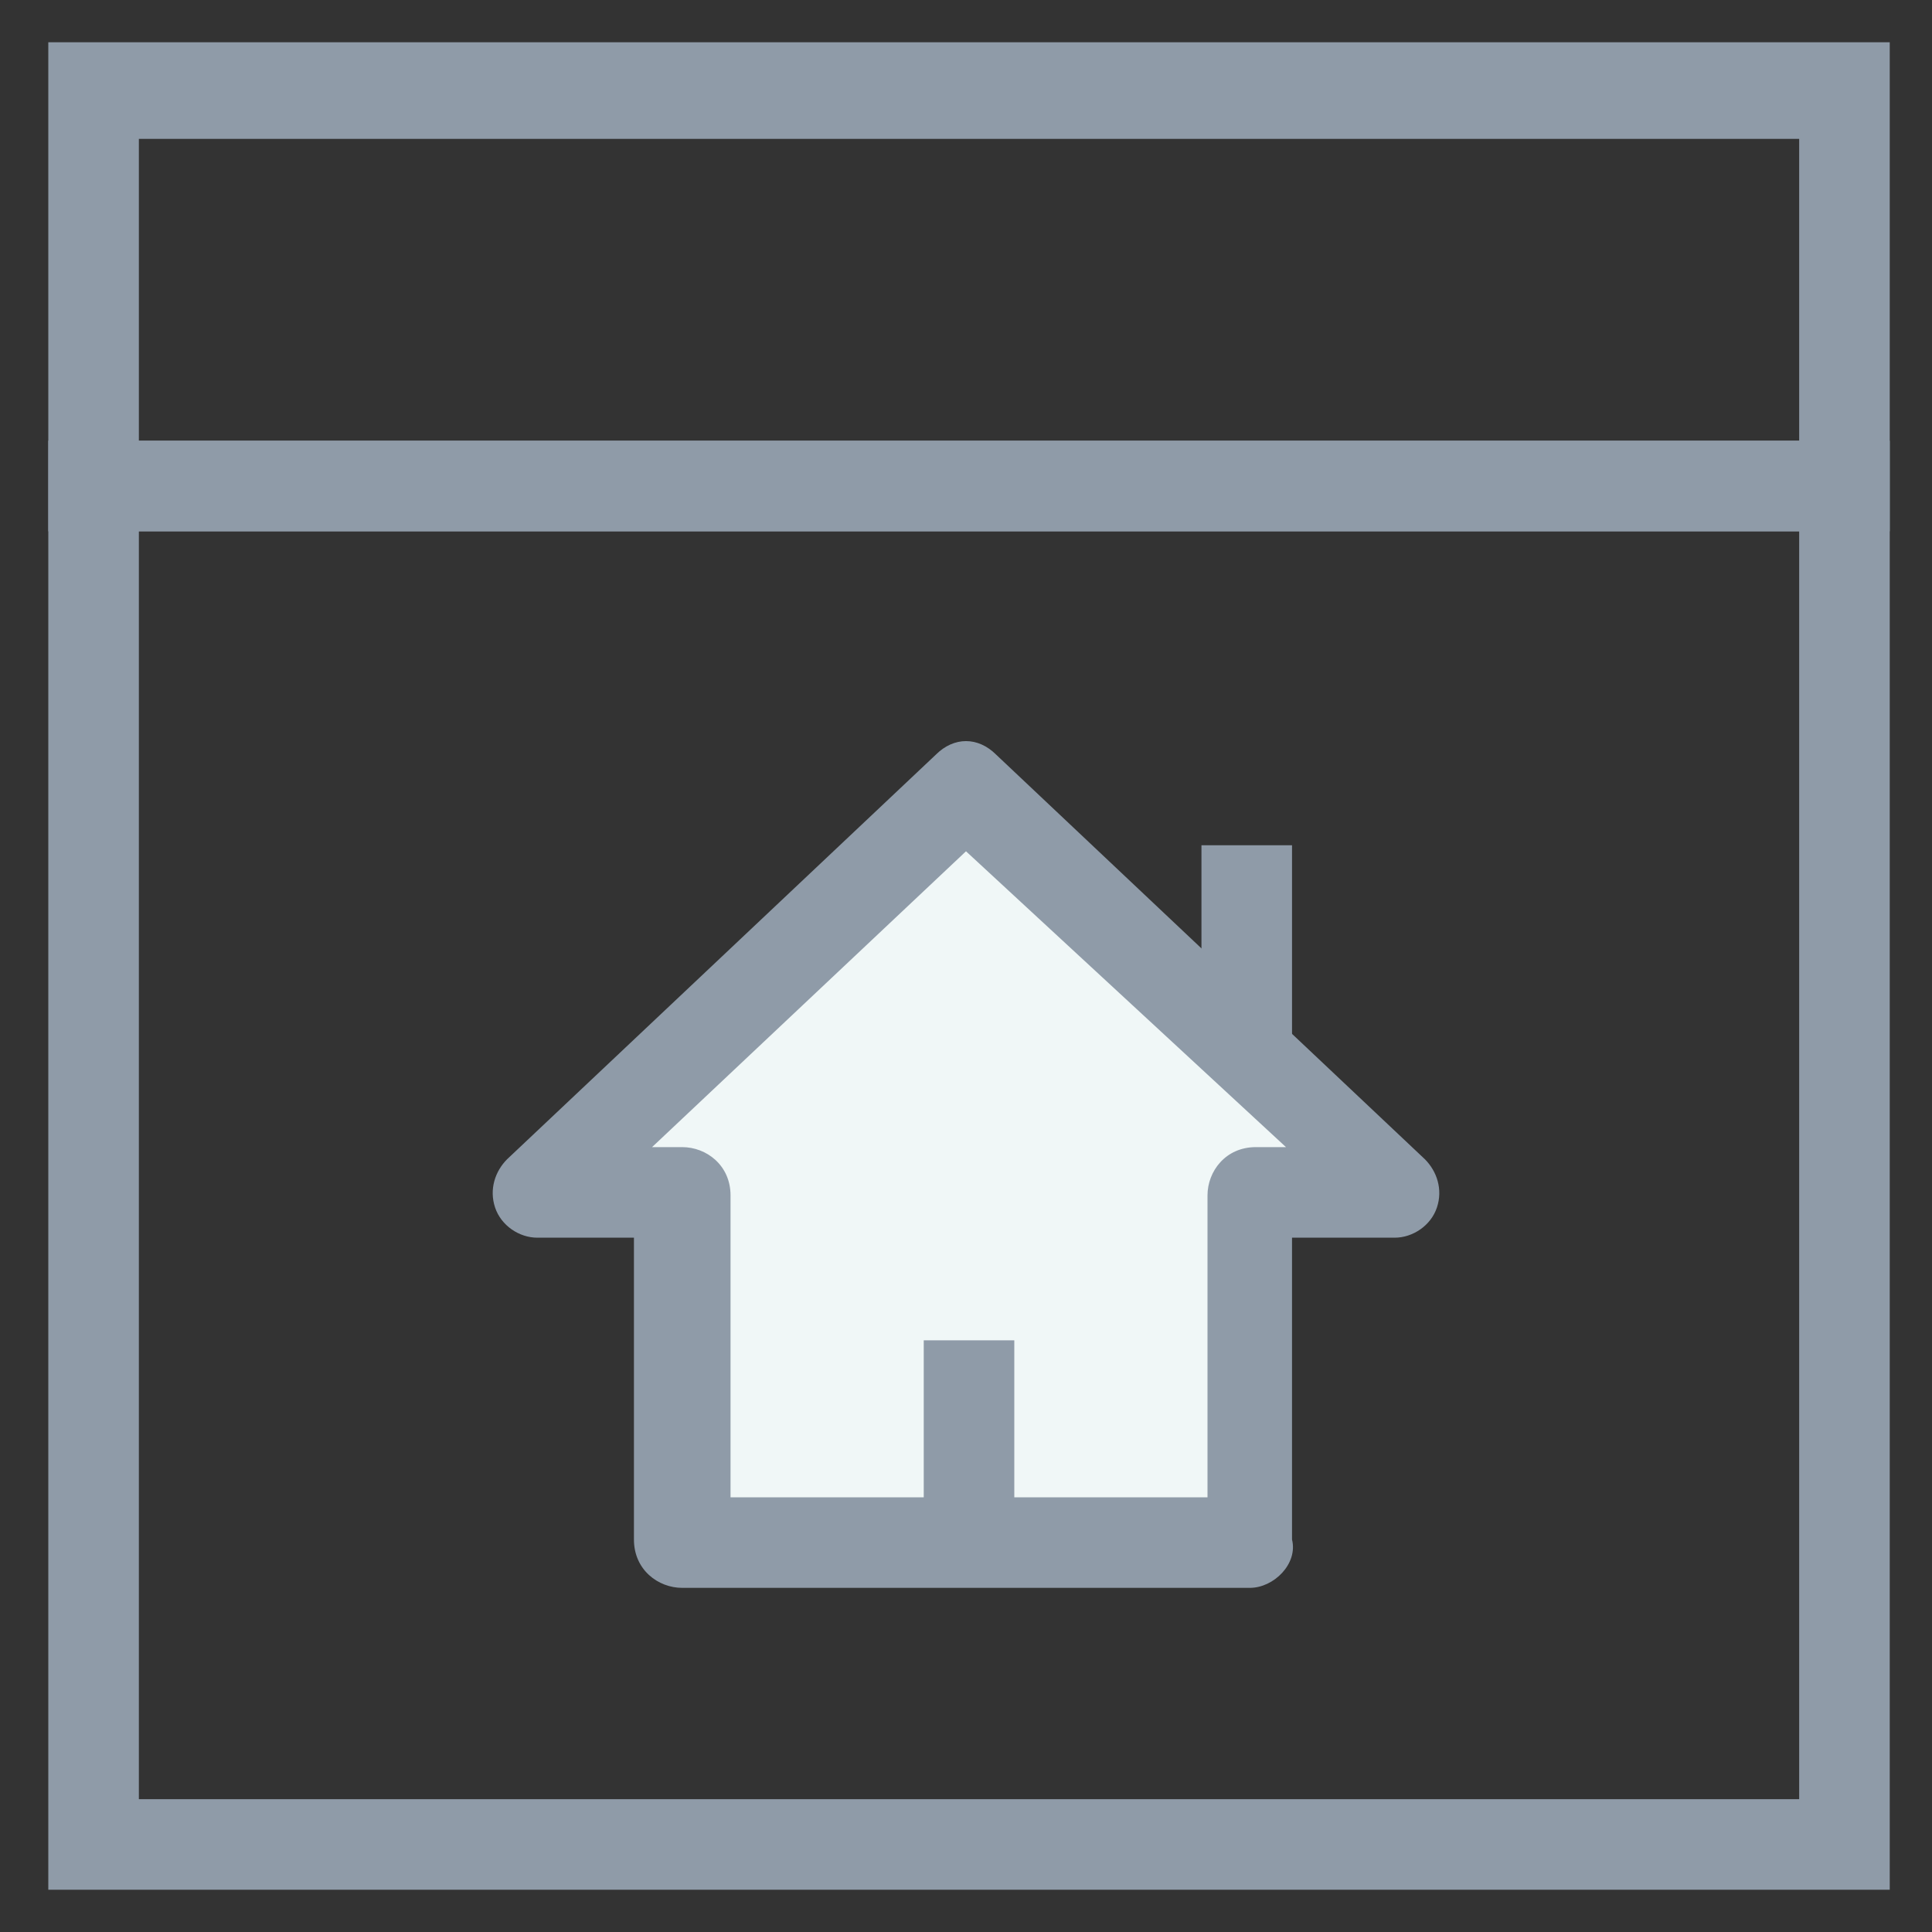 <?xml version="1.0" encoding="utf-8"?>
<!-- Generator: Adobe Illustrator 18.0.0, SVG Export Plug-In . SVG Version: 6.00 Build 0)  -->
<!DOCTYPE svg PUBLIC "-//W3C//DTD SVG 1.1//EN" "http://www.w3.org/Graphics/SVG/1.1/DTD/svg11.dtd">
<svg version="1.1" id="Layer_1" xmlns="http://www.w3.org/2000/svg" xmlns:xlink="http://www.w3.org/1999/xlink" x="0px" y="0px"
	 viewBox="0 0 32 32" enable-background="new 0 0 32 32" xml:space="preserve">
<rect x="0" y="0" width="32" height="32" fill="#333333" stroke="none"/>
<g>
	<path fill="#8F9BA8" d="M31.3,31.3H0.8V7.3h30.5V31.3z M2.3,29.8h27.5V8.8H2.3V29.8z"/>
	<path fill="#8F9BA8" d="M31.3,8.8H0.8V0.7h30.5V8.8z M2.3,7.3h27.5V2.3H2.3V7.3z"/>
	<g>
		<polygon fill="#F0F7F7" points="16,13.1 8.9,19.8 11.3,19.8 11.3,25.5 16,25.5 20.7,25.5 20.7,19.8 23.1,19.8 		"/>
		<path fill="#8F9BA8" d="M20.7,26.3h-9.4c-0.4,0-0.8-0.3-0.8-0.8v-5H8.9c-0.3,0-0.6-0.2-0.7-0.5c-0.1-0.3,0-0.6,0.2-0.8l7.1-6.7
			c0.3-0.3,0.7-0.3,1,0l7.1,6.7c0.2,0.2,0.3,0.5,0.2,0.8c-0.1,0.3-0.4,0.5-0.7,0.5h-1.7v5C21.5,25.9,21.1,26.3,20.7,26.3z M12,24.8
			H20v-5c0-0.4,0.3-0.8,0.8-0.8h0.5L16,14.1L10.8,19h0.5c0.4,0,0.8,0.3,0.8,0.8V24.8z"/>
	</g>
	<g>
		<line fill="#F0F7F7" x1="20.6" y1="14.1" x2="20.6" y2="17.3"/>
		<rect x="19.9" y="14" fill="#8F9BA8" width="1.5" height="3.3"/>
	</g>
	<rect x="15.3" y="22.2" fill="#8F9BA8" width="1.5" height="3.3"/>
</g>
</svg>
